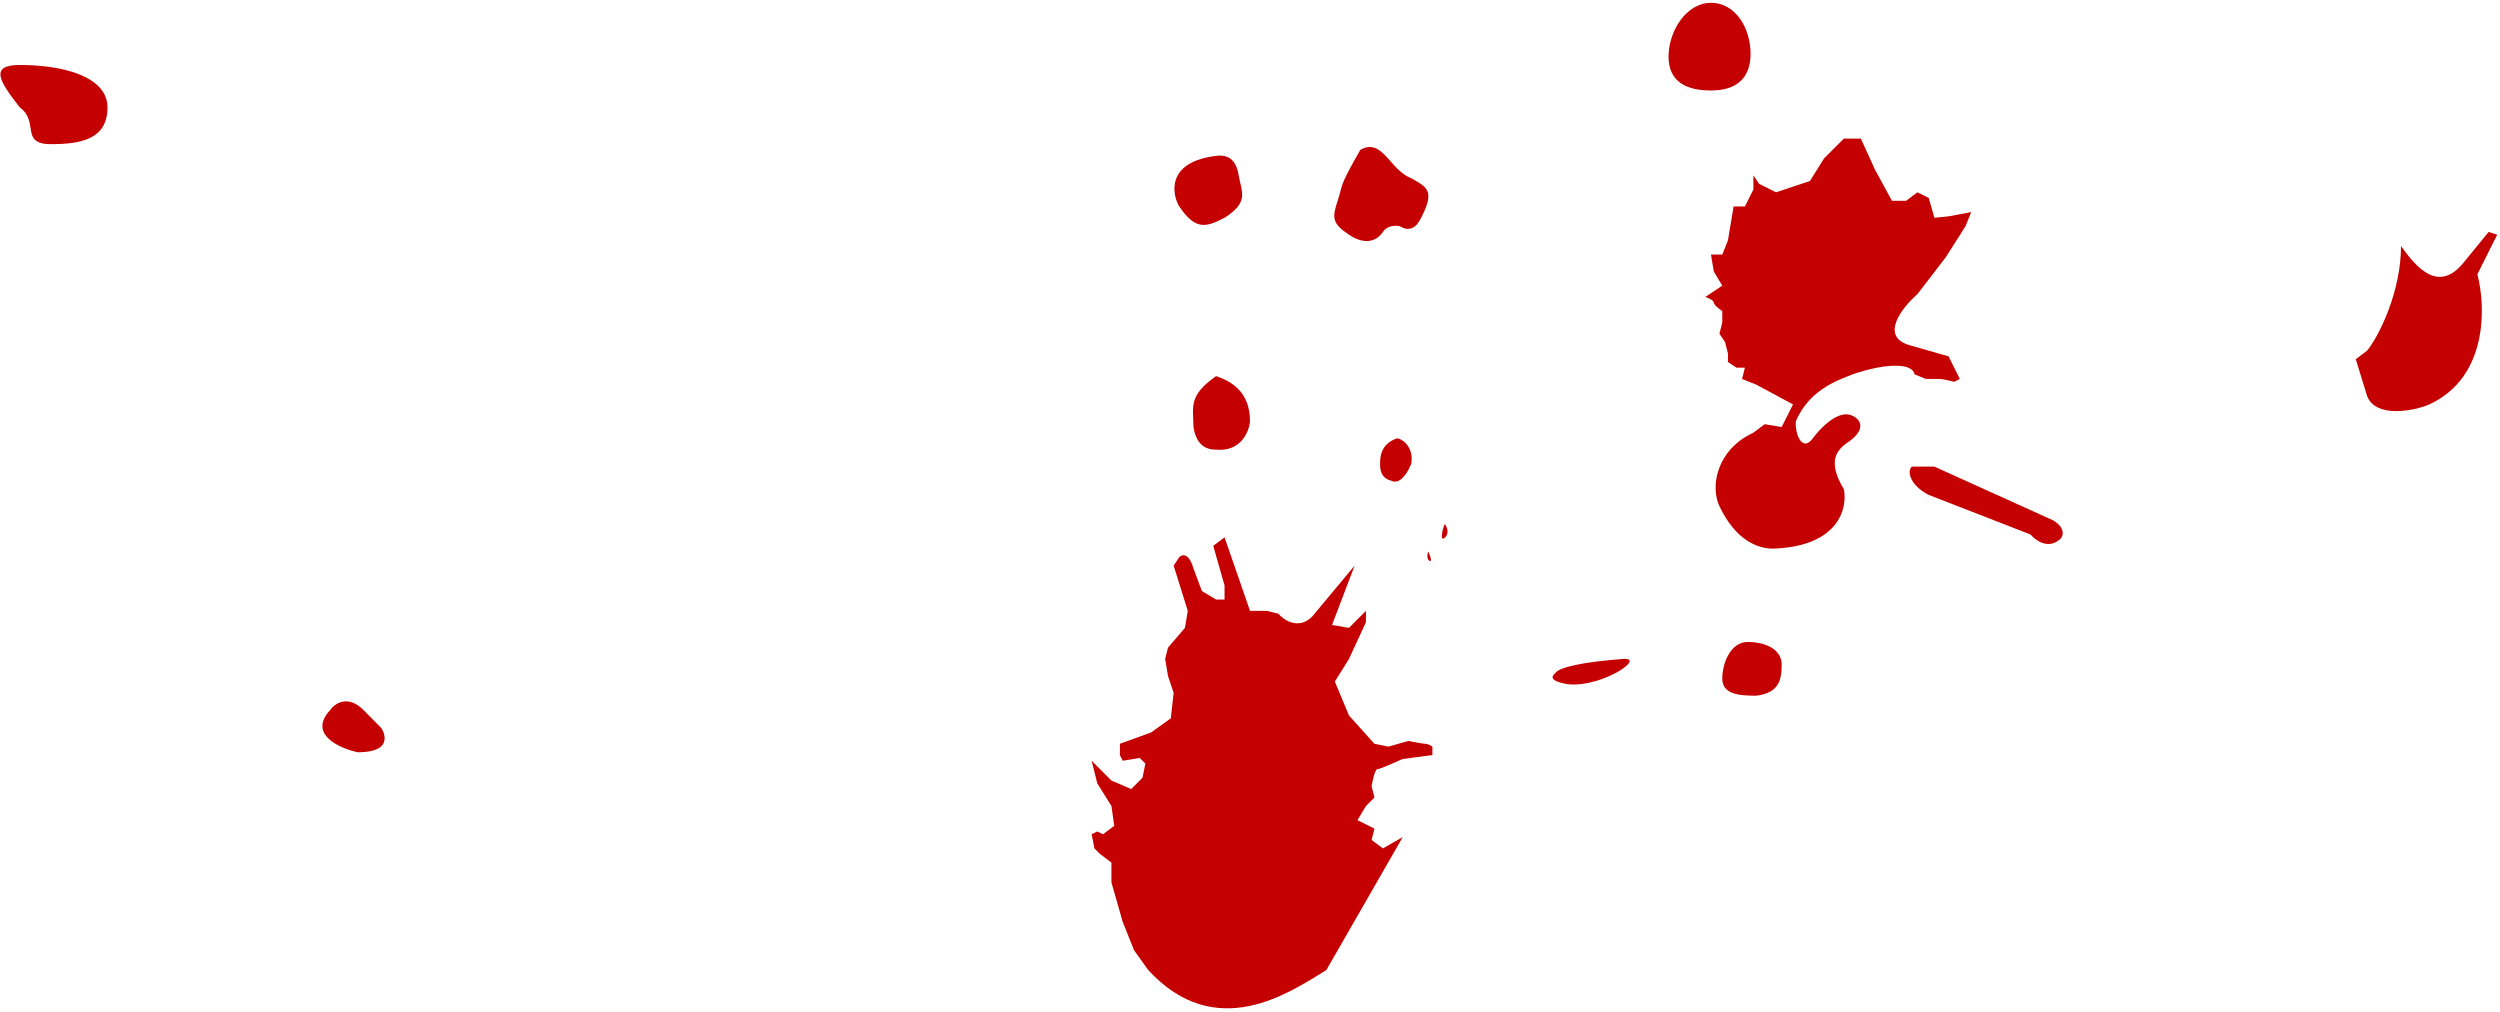 <svg width="442" height="179" viewBox="0 0 442 179" fill="none" xmlns="http://www.w3.org/2000/svg">
<path d="M207.5 100L208.5 98.5C209 98 210.2 97.7 211 100.5L212.5 104.5L215 106H216.5V103.5L215.5 100L214.5 96.5L216.5 95L221 108H224L226 108.5C227 109.667 229.6 111.4 232 109L239.5 100L235.5 110.5L238.5 111L241.5 108V110L238.5 116.5L236 120.5L238.5 126.5L243 131.5L245.5 132L249 131C249.833 131.167 251.6 131.5 252 131.5C252.4 131.5 253 131.833 253.25 132V133.5L248 134.188C246.667 134.792 243.9 136 243.5 136C243.1 136 242.667 138 242.5 139L243 141L241.5 142.5L240 145L243 146.5L242.5 148.5L244.5 150L248 148L234.5 171.5C228 175.5 215 184.5 203 171.5L200.5 168L198.5 163L196.5 156V152.5L194.5 151L193.5 150L193 147.5L194 147L195 147.5L197 146L196.5 142.5L194 138.5L193 134.5L196.5 138L200 139.5L202 137.5L202.5 135L201.5 134L198.5 134.5L198 133.5V131.5L203.5 129.5L207 127L207.5 122.5L206.5 119.5L206 116.5L206.5 114.5L209.5 111L210 108L207.5 100Z" fill="#C50000"/>
<path d="M208.5 36.5C207.5 35 205.5 28.5 215.5 27.5C217 27.5 218.5 28 219 31C219.5 34 220.9 35.7 216.5 38.5C213.5 40 211.5 41 208.5 36.5Z" fill="#C50000"/>
<path d="M236.5 35.5C237.5 32.5 236.5 33.5 240.5 26.5C244.414 24.264 245.696 30.073 249.5 31.5C252 33 253.75 33.5 251.5 38C251 39 250 41.5 247.5 40C246.833 39.833 245.3 39.8 244.5 41C243.5 42.5 241.5 43.5 238.5 41.5C235.5 39.5 235.5 38.5 236.5 35.5Z" fill="#C50000"/>
<path d="M211 75.5C211 72 210 70 215 66.5C218 67.5 221 69.5 221 74.5C220.833 76.333 219.4 79.9 215 79.5C213 79.5 211.5 78.5 211 75.5Z" fill="#C50000"/>
<path d="M244 82C244 81 244 78.5 247 77.5C248.333 77.667 250 79.5 249.5 82C249 83.333 247.6 85.8 246 85C244 84.5 244 82.8 244 82Z" fill="#C50000"/>
<path d="M255.435 92.638C254.959 93.71 254.543 95.957 255.5 95C256.5 94 255.435 92.638 255.435 92.638Z" fill="#C50000"/>
<path d="M63.248 133C59.981 132.292 54.429 129.813 58.348 125.564C59.165 124.384 61.498 122.731 64.297 125.564L67.447 128.751C67.447 128.751 70.247 133 63.248 133Z" fill="#C50000"/>
<path d="M19 18.988C19 24.511 14.523 25.488 9 25.488C3.477 25.488 7 21.5 3.5 18.988C0 14.5 -2.023 11.488 3.5 11.488C11 11.488 19 13.465 19 18.988Z" fill="#C40000"/>
<path d="M342 82.5H338C337 83.5 338 86 341 87.5L359 94.5C359.833 95.5 362 97.1 364 95.5C364.667 95.167 365.5 93.5 363 92L342 82.5Z" fill="#C50000"/>
<path d="M418.5 62C420.667 59.333 424.5 51.5 424.5 43.5C427 47 431 52 435.5 46.5L440 41L441.5 41.5L438 48.5C439.5 54.167 439.9 66.7 429.5 71.5C426.833 72.667 420 74 418.5 70L416.5 63.5L418.5 62Z" fill="#C50000"/>
<path d="M309.5 9.5C309.5 13.918 306.918 16 302.5 16C298.082 16 295 14.418 295 10C295 5.582 298.082 0.5 302.5 0.5C306.918 0.5 309.5 5.082 309.5 9.5Z" fill="#C50000"/>
<path d="M252.5 97.5C252 99 253 99.5 253 99C253 98.6 252.667 97.833 252.5 97.5Z" fill="#C50000"/>
<path d="M275 119C275.5 118 280 117 287 116.5C291 116.214 283.5 121.4 277.5 121C276 120.833 273.4 120.2 275 119Z" fill="#C50000"/>
<path d="M315 117.5C315 120.261 314.5 122.5 310.5 123C307.462 123 304.5 122.761 304.5 120C304.5 117.239 305.962 113.5 309 113.5C312.038 113.5 315 114.739 315 117.5Z" fill="#C50000"/>
<path d="M331.5 30L334.5 35.5H337L339 34L341 35L342 38.5L344.5 38.25L348.5 37.5L347.5 40L344 45.5L339 52C336.333 54.333 332.3 59.4 337.5 61L344.5 63L346.5 67L345.5 67.5C344.833 67.333 343.4 67 343 67H340.5L338.5 66.188C338.167 64.292 334 64 327.5 66.188C325.833 66.958 320 68.5 317.5 74.5C317.333 76.833 318.682 80 320.5 77.5C321.833 75.667 325.1 72.3 327.5 73.5C328.667 74 330.2 75.6 327 78C324.667 79.5 323 81.5 326 86.5C326.667 89.833 325.1 96.6 313.5 97C311 97 307 95.8 304 89.5C302.333 86 303.5 79.5 310 76.5L312 75L315 75.5L317 71.5L310.5 68L308 67L308.5 65H307L305.5 64V62.5L305 60.5L304 59L304.5 57V55C304 54.667 303 53.9 303 53.5C303 53.1 302 52.667 301.5 52.5L304.5 50.5L303 48L302.5 45H304.5L305.5 42.5L306 39.5L306.5 36.5H308.5L310 33.5V31L311 32.5L314 34L320 32L322.5 28L326 24.5H329L331.5 30Z" fill="#C50000"/>
</svg>
